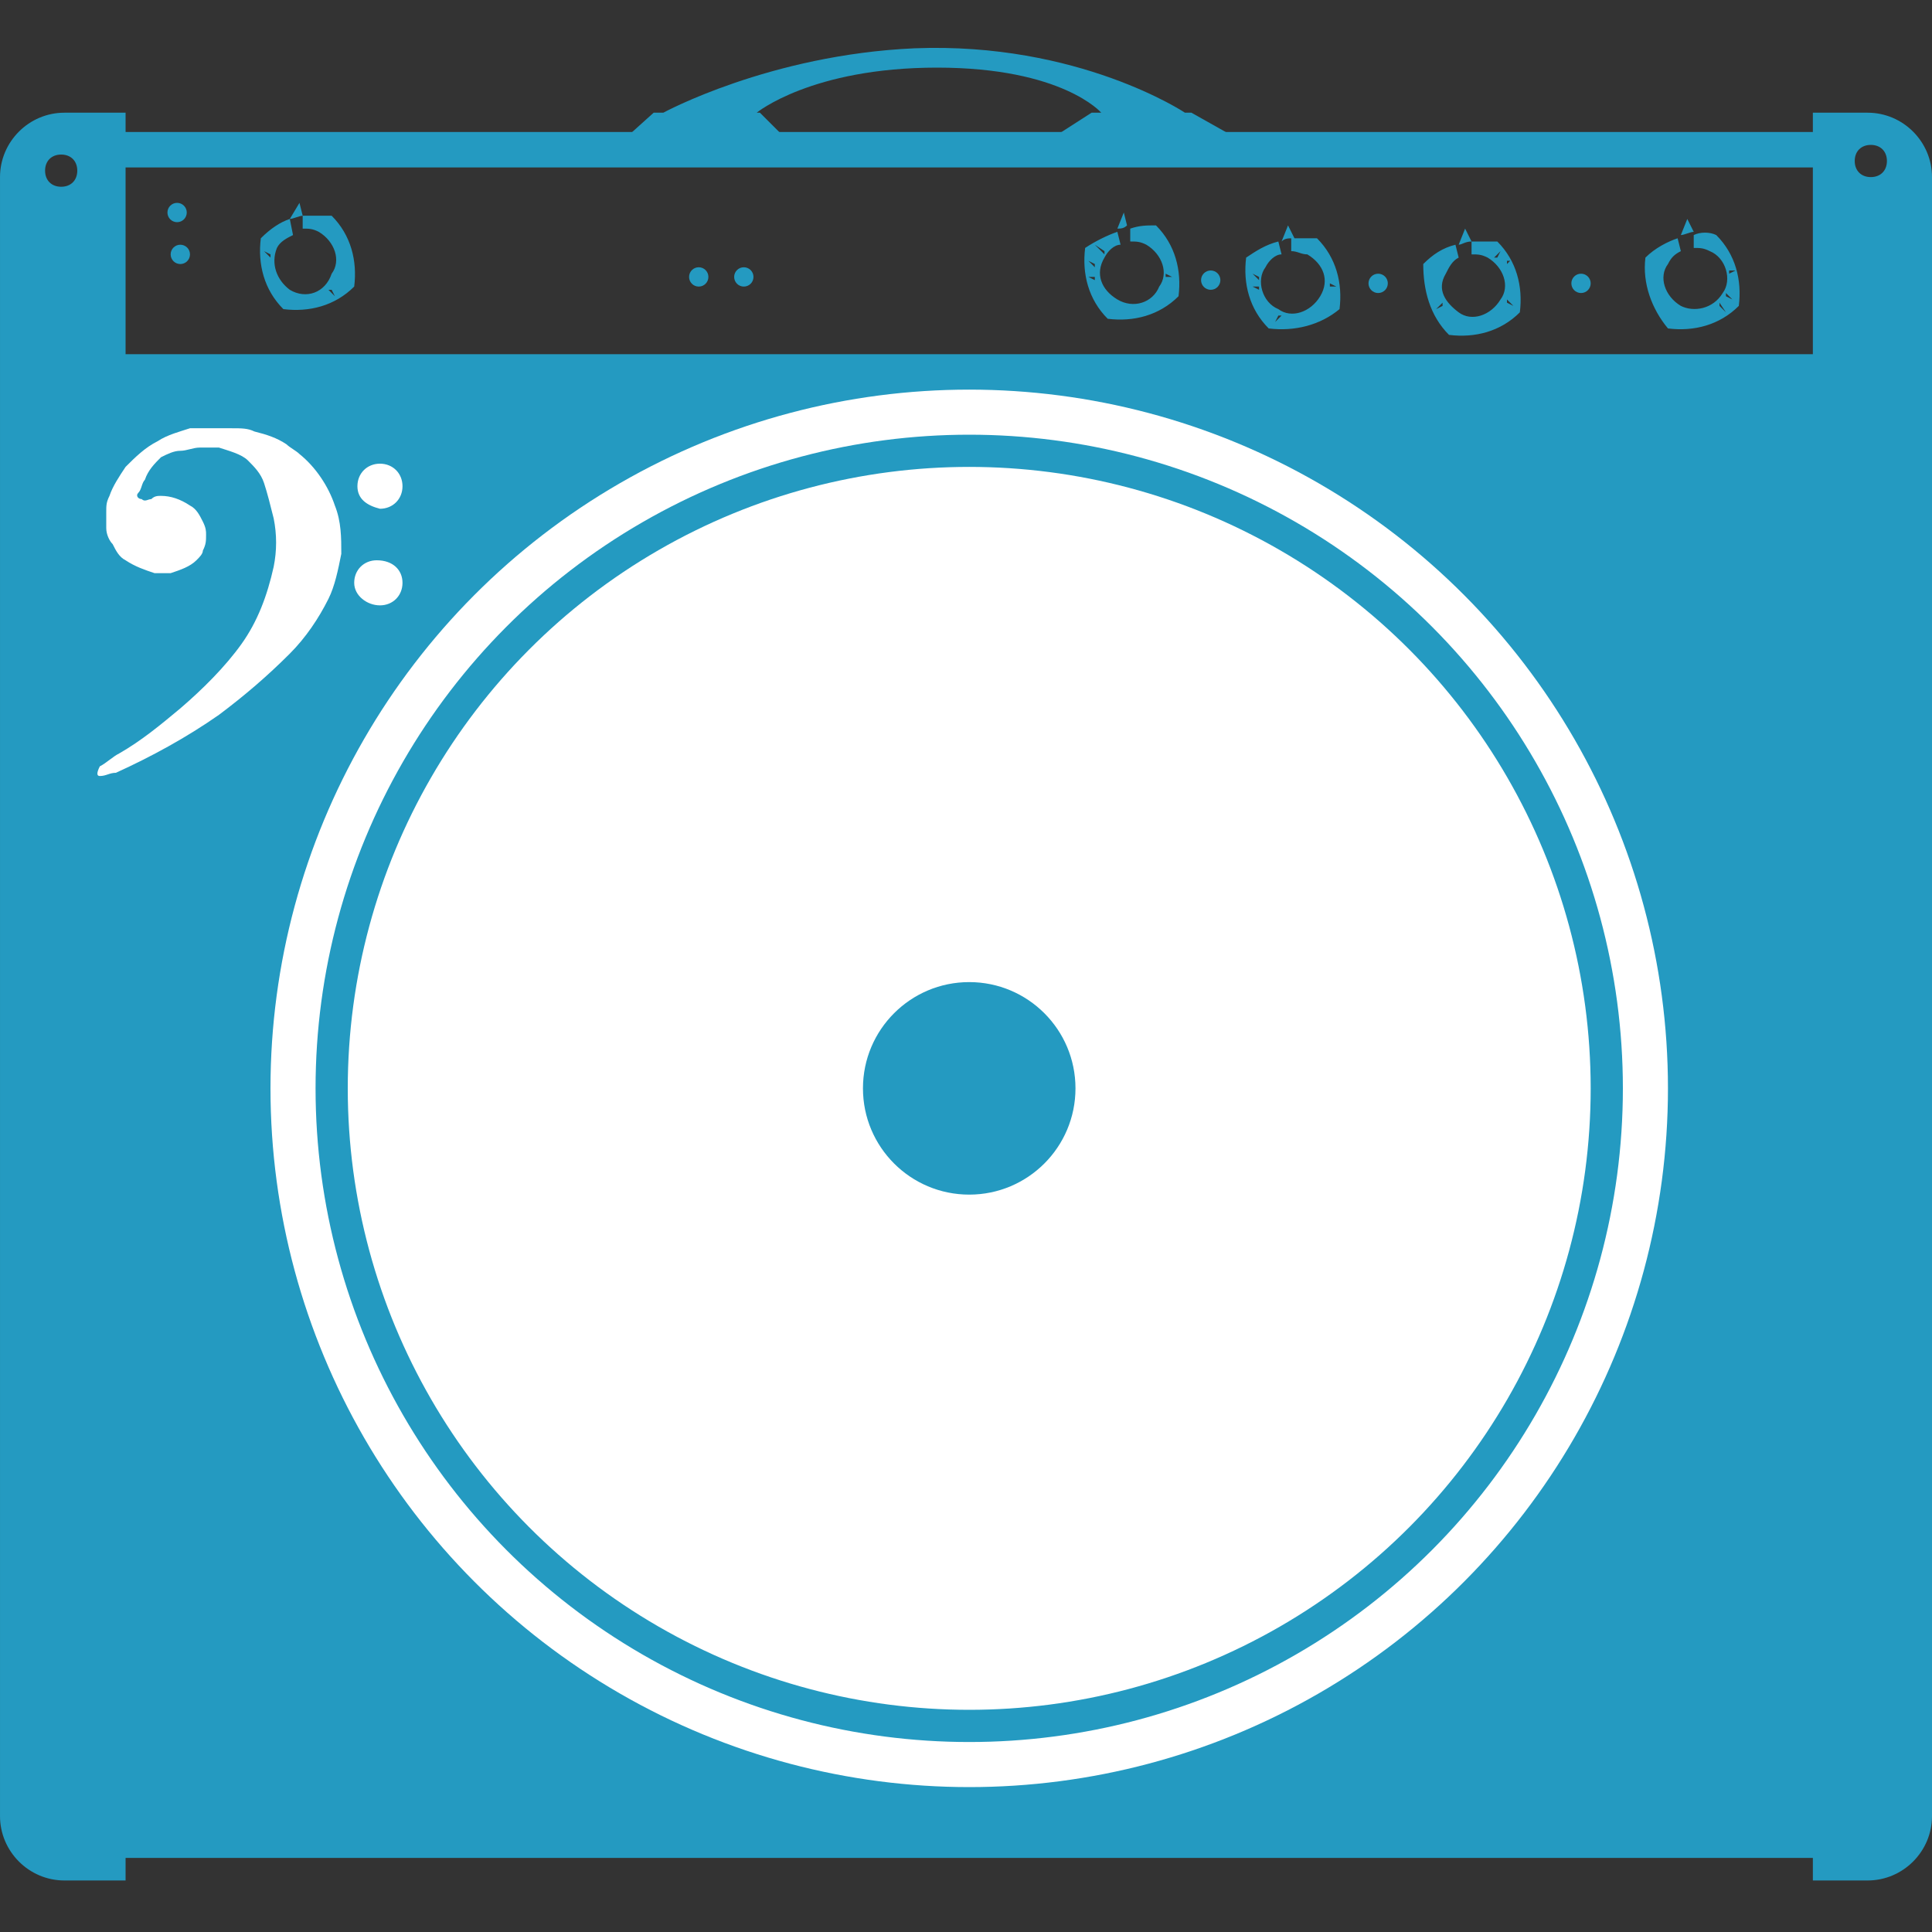 <svg enable-background="new 0 0 60 60" height="60" viewBox="0 0 60 60" width="60" xmlns="http://www.w3.org/2000/svg"><rect x="0" y="0" width="60" height="60" fill="#333333" stroke="none"/><g fill="#249ac1"><path d="m58 3.5h-1.7v.6h-20.3-4.1-6.9-4.7-16.4v-.6h-1.9c-1.1 0-2 .9-2 2v50.9c0 1.1.9 2 2 2h1.9v-.7h52.4v.7h1.7c1.1 0 2-.9 2-2v-50.9c0-1.1-.9-2-2-2zm-56.1 2.3c-.3 0-.5-.2-.5-.5s.2-.5.5-.5.5.2.5.5-.2.5-.5.5zm54.4 5.2h-52.4v-5.6-.2h52.4v.2zm1.8-5.5c-.3 0-.5-.2-.5-.5s.2-.5.5-.5.5.2.5.5-.2.5-.5.5zm-48.7 1.2v.4c.2 0 .3 0 .5.1.5.3.7.9.4 1.3-.2.6-.8.8-1.3.5-.4-.3-.6-.8-.4-1.3.1-.2.3-.3.5-.4l-.1-.5c-.3.1-.6.3-.9.6-.1.8.1 1.6.7 2.2.8.1 1.6-.1 2.2-.7.1-.8-.1-1.6-.7-2.2-.3 0-.6 0-.9 0zm.4.4.1-.3zm-1.4.2.2.2zm-.2.5.2.1v.1zm0 .5h.2zm.1.5.2-.2zm.3.3.1-.1zm.3.3.1-.3zm.5.1v-.2zm1-.3-.2-.2h.1zm.3-.5-.2-.1zm.1-.4-.2-.1zm0-.5-.2.1zm-.2-.4-.1.1zm-.3-.3-.2.2zm-1-.8-.3.5c.1 0 .3-.1.4-.1zm43.3 1v.4c.2 0 .3 0 .5.1.5.2.7.9.4 1.3-.3.5-.9.6-1.3.4-.5-.3-.7-.9-.4-1.3.1-.2.2-.3.4-.4l-.1-.4c-.3.1-.7.3-1 .6-.1.8.2 1.6.7 2.2.8.1 1.6-.1 2.2-.7.1-.8-.1-1.6-.7-2.2-.2-.1-.5-.1-.7 0zm.3.3.1-.2zm-1.4.3.3.2zm-.2.5.2.1zm0 .4h.2zm.1.5.2-.1zm.3.4.1-.1zm.4.3.1-.2zm.5.1v-.3zm1-.4-.2-.2v-.1zm.2-.4-.2-.1v-.1zm.2-.4h-.2zm-.1-.5-.2.1v-.1zm-.2-.4-.1.1zm-.2-.3-.2.2zm-1.1-.9-.2.5c.1 0 .3-.1.4-.1zm-6.7.7v.4c.2 0 .3 0 .5.1.5.3.7.9.4 1.3-.3.5-.9.7-1.3.4s-.7-.7-.4-1.2c.1-.2.2-.4.4-.5l-.1-.4c-.4.1-.7.3-1 .6 0 .8.2 1.6.8 2.2.8.1 1.6-.1 2.2-.7.1-.8-.1-1.6-.7-2.2-.3 0-.6 0-.8 0zm.4.4v-.2zm-1.5.2.3.2zm-.1.5.2.1zm-.1.5h.2zm.2.5.2-.2v.1zm.3.3.1-.1zm.3.3.1-.2zm.5.1v-.3zm1-.4-.2-.2zm.3-.4-.2-.1v-.1zm.1-.4-.2-.1zm0-.5-.2.1zm-.2-.5-.1.1v-.1zm-.3-.3-.1.2h-.1zm-1.1-.7-.2.5c.1 0 .2-.1.4-.1zm-5.4.3v.4c.2 0 .3.1.5.1.5.3.7.8.4 1.3s-.9.7-1.3.4c-.5-.2-.7-.9-.4-1.3.1-.2.3-.4.5-.4l-.1-.4c-.4.1-.7.3-1 .5-.1.8.1 1.6.7 2.2.8.1 1.6-.1 2.2-.6.1-.8-.1-1.6-.7-2.2-.3 0-.5 0-.8 0zm.4.3v-.2zm-1.4.3.3.2zm-.2.5.2.1v.1zm0 .4h.2v.1zm.1.5.2-.2zm.3.4.1-.2zm.3.2.1-.2h.1s-.2.2-.2.2zm.5.2v-.3zm1-.4-.2-.2zm.3-.4-.2-.1zm.1-.5h-.2v-.1zm0-.4-.3.1zm-.2-.5-.1.1zm-.2-.3-.2.2zm-1.1-.7-.2.5c.1-.1.2-.1.4-.1zm-4.9.1v.4c.2 0 .3 0 .5.1.5.3.7.9.4 1.3-.2.5-.8.7-1.3.4s-.7-.8-.4-1.3c.1-.2.3-.4.5-.4l-.1-.4c-.3.1-.7.3-1 .5-.1.8.1 1.6.7 2.2.8.1 1.6-.1 2.2-.7.1-.8-.1-1.6-.7-2.2-.3 0-.5 0-.8.1zm.4.3v-.3zm-1.5.2.3.2v.1zm-.2.5.2.1v.1zm0 .5h.2v.1zm.1.5.2-.2zm.3.3.1-.2zm.3.3.1-.3zm.5.1v-.3zm1-.4-.2-.2zm.3-.4-.2-.1zm.1-.4h-.2v-.1zm0-.5-.2.1zm-.2-.4-.1.1zm-.3-.3-.2.2zm-1-.8-.2.5c.1 0 .2 0 .3-.1 0 0-.1-.4-.1-.4z"/><circle cx="21.7" cy="8.6" r=".3"/><circle cx="5.6" cy="7.9" r=".3"/><circle cx="5.5" cy="6.6" r=".3"/><circle cx="23.1" cy="8.6" r=".3"/><circle cx="37.6" cy="8.7" r=".3"/><circle cx="42.8" cy="8.8" r=".3"/><circle cx="49.1" cy="8.8" r=".3"/><path d="m23.6 3.5h-.1s1.7-1.4 5.6-1.4 5.1 1.4 5.1 1.4h-.3l-1.4.9h6.1l-1.6-.9h-.2s-3.3-2.2-8.4-2c-4.5.2-7.8 2-7.8 2h-.3l-1 .9h5.2z"/></g><circle cx="30.1" cy="33.8" fill="#fff" r="21.7"/><circle cx="30.1" cy="33.8" fill="#249ac1" r="3.3"/><circle cx="30.1" cy="33.8" fill="none" r="19.8" stroke="#249ac1" stroke-miterlimit="10"/><path d="m11.8 15.8c.4 0 .7-.3.7-.7s-.3-.7-.7-.7-.7.3-.7.7.3.6.7.7zm-2.5-1.7c-.1-.1-.3-.2-.4-.3-.3-.2-.6-.3-1-.4-.2-.1-.4-.1-.7-.1-.2 0-.3 0-.4 0s-.2 0-.3 0c-.2 0-.4 0-.6 0-.3.1-.7.2-1 .4-.4.2-.7.5-1 .8-.2.3-.4.6-.5.9-.1.2-.1.3-.1.5v.2.3c0 .2.1.4.2.5.1.2.2.4.4.5.3.2.6.3.9.4h.5c.3-.1.6-.2.8-.4.1-.1.2-.2.2-.3.1-.2.1-.3.1-.5 0-.1 0-.2-.1-.4s-.2-.4-.4-.5c-.3-.2-.6-.3-.9-.3-.1 0-.2 0-.3.1-.1 0-.2.1-.3 0-.1 0-.2-.1-.1-.2s.1-.3.2-.4c.1-.3.3-.5.5-.7.2-.1.4-.2.6-.2s.4-.1.6-.1h.6c.3.1.7.2.9.4s.4.4.5.7.2.7.3 1.1c.1.5.1 1 0 1.5-.2.9-.5 1.7-1 2.4s-1.2 1.4-1.9 2c-.6.5-1.2 1-1.9 1.4-.2.1-.4.3-.6.4-.1.2-.1.3 0 .3.2 0 .3-.1.5-.1 1.1-.5 2.2-1.1 3.2-1.8.8-.6 1.5-1.2 2.2-1.9.5-.5.9-1.1 1.2-1.7.2-.4.3-.9.4-1.4 0-.5 0-1-.2-1.5-.2-.6-.6-1.2-1.1-1.6zm2.4 3.3c-.4 0-.7.3-.7.7s.4.7.8.7.7-.3.7-.7-.3-.7-.8-.7z" fill="#fff"/></svg>